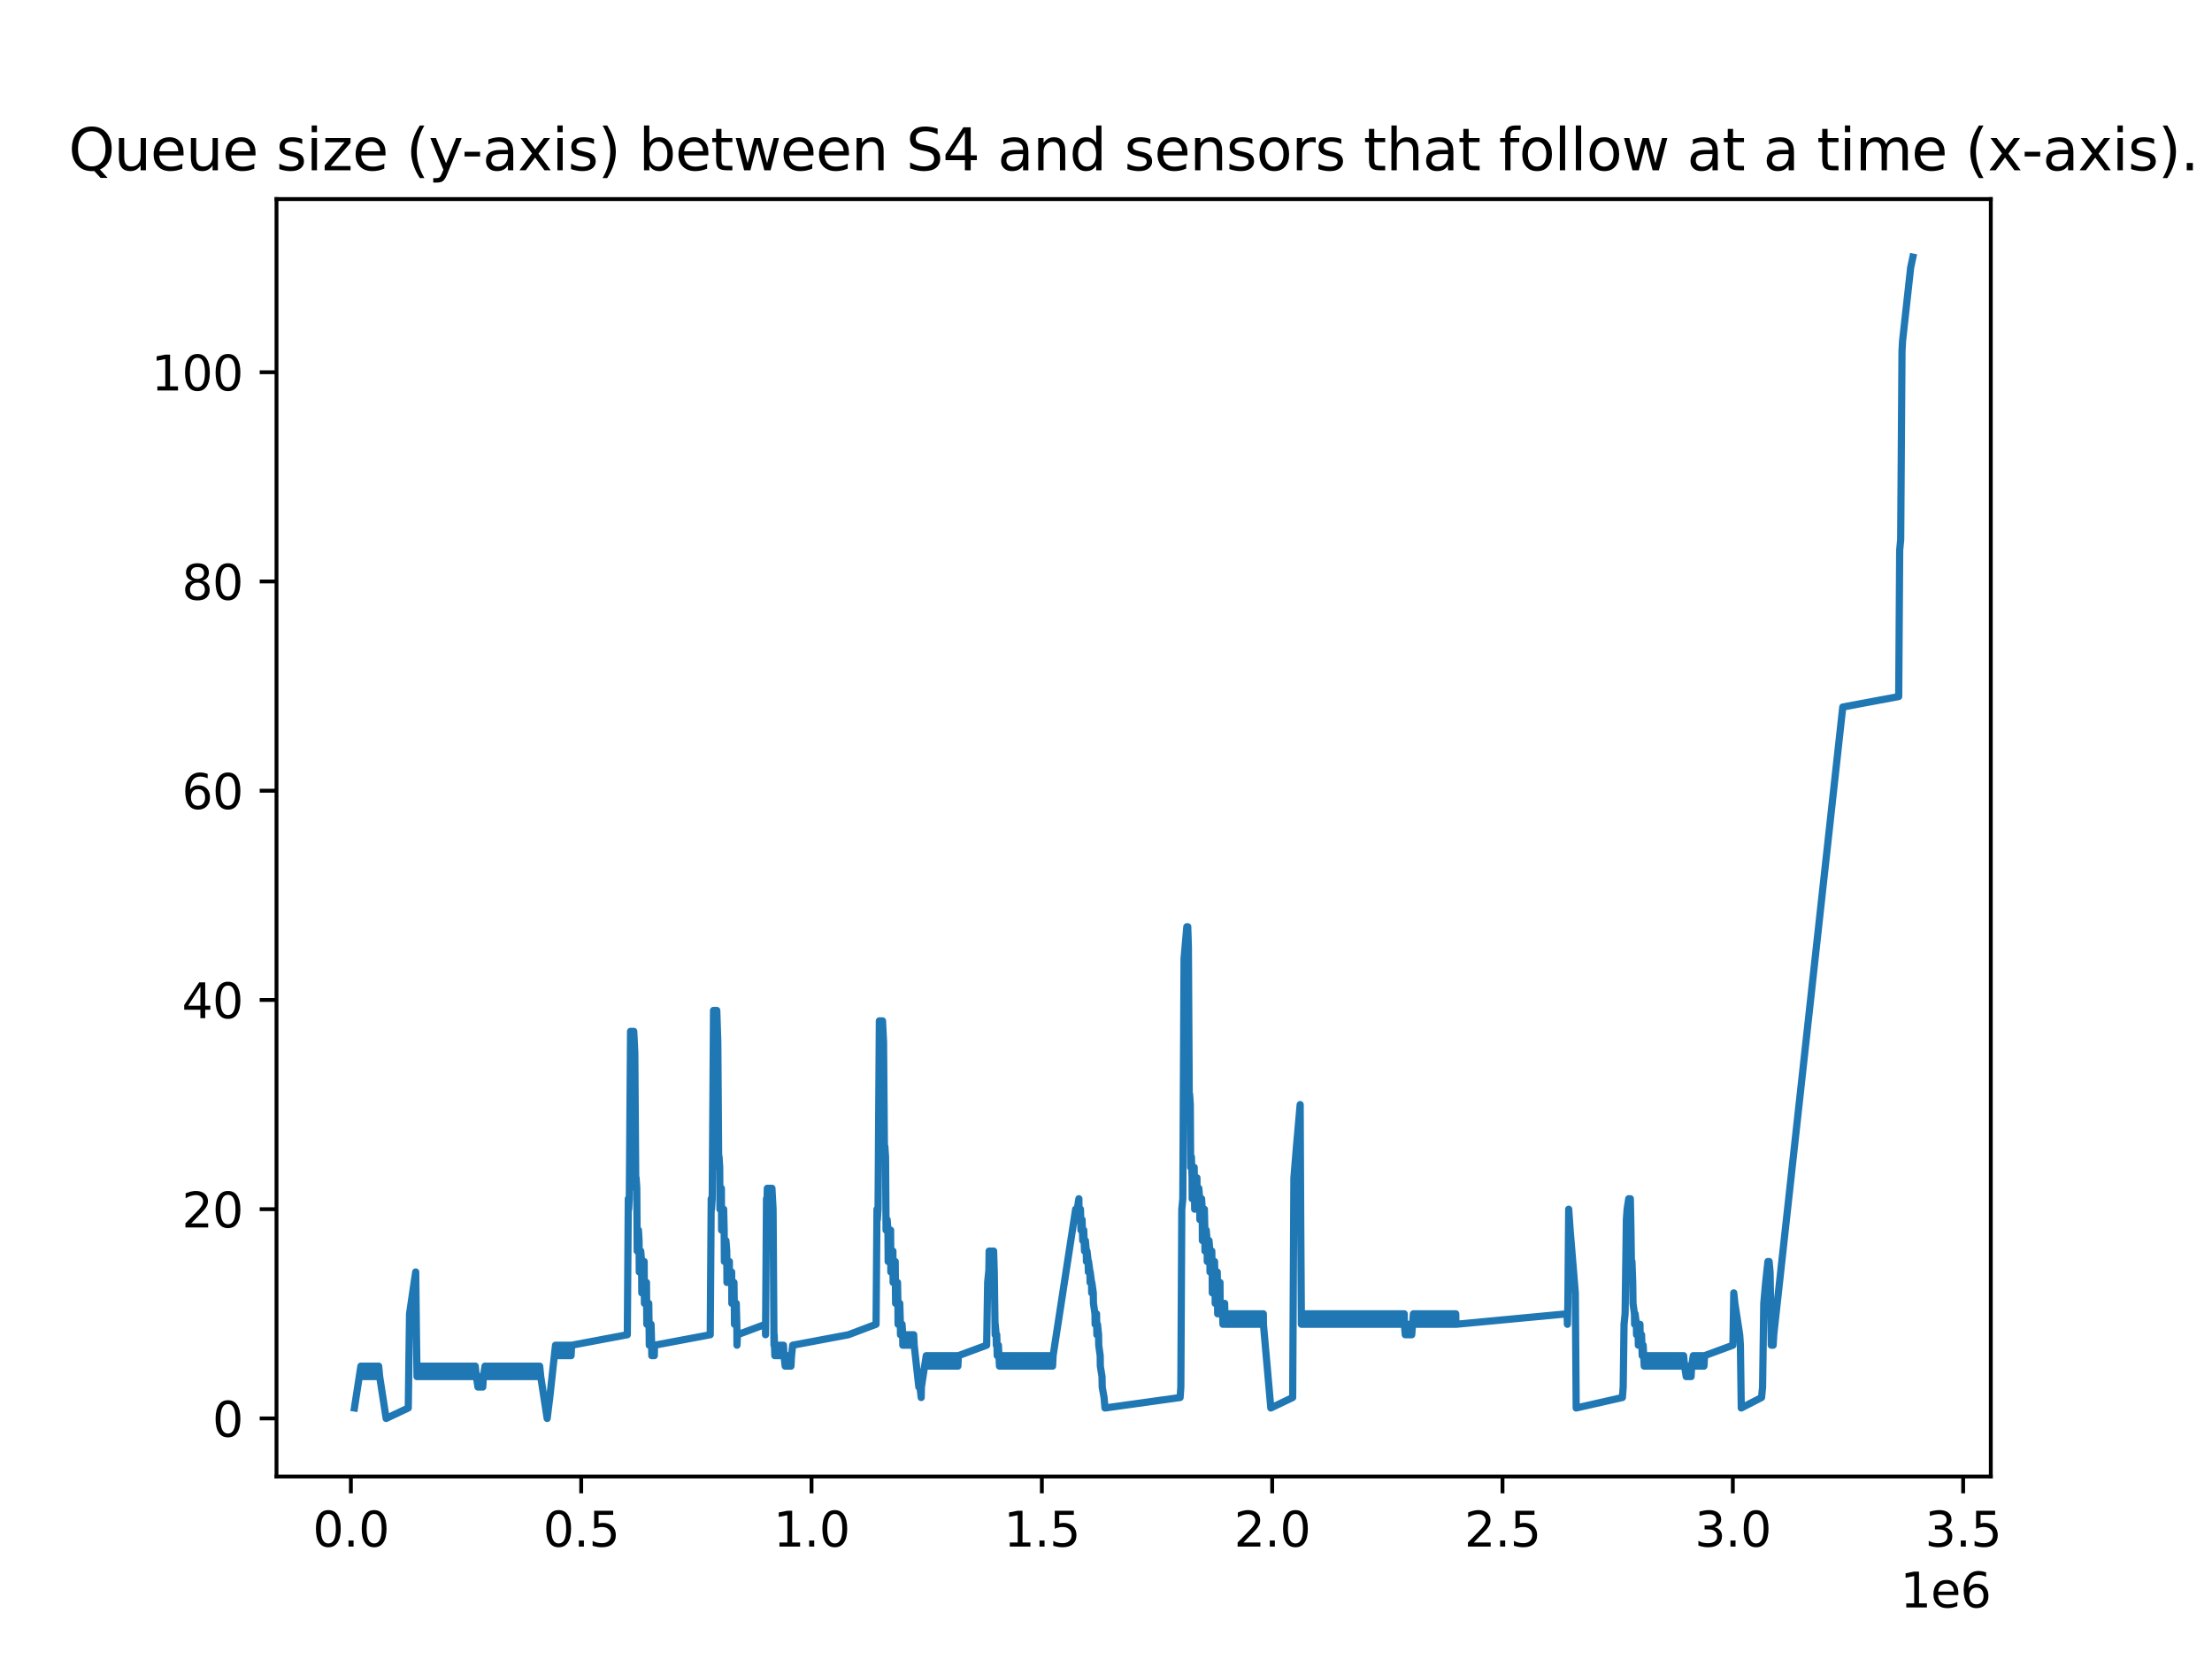 <?xml version="1.0" encoding="utf-8" standalone="no"?>
<!DOCTYPE svg PUBLIC "-//W3C//DTD SVG 1.1//EN"
  "http://www.w3.org/Graphics/SVG/1.1/DTD/svg11.dtd">
<svg xmlns:xlink="http://www.w3.org/1999/xlink" width="460.8pt" height="345.6pt" viewBox="0 0 460.8 345.6" xmlns="http://www.w3.org/2000/svg" version="1.1">
 <defs>
  <style type="text/css">*{stroke-linejoin: round; stroke-linecap: butt}</style>
 </defs>
 <g id="figure_1">
  <g id="patch_1">
   <path d="M 0 345.6 
L 460.8 345.6 
L 460.8 0 
L 0 0 
z
" style="fill: #ffffff"/>
  </g>
  <g id="axes_1">
   <g id="patch_2">
    <path d="M 57.6 307.584 
L 414.72 307.584 
L 414.72 41.472 
L 57.6 41.472 
z
" style="fill: #ffffff"/>
   </g>
   <g id="matplotlib.axis_1">
    <g id="xtick_1">
     <g id="line2d_1">
      <defs>
       <path id="mbab806e259" d="M 0 0 
L 0 3.5 
" style="stroke: #000000; stroke-width: 0.8"/>
      </defs>
      <g>
       <use xlink:href="#mbab806e259" x="73.095" y="307.584" style="stroke: #000000; stroke-width: 0.8"/>
      </g>
     </g>
     <g id="text_1">
      <!-- 0.0 -->
      <g transform="translate(65.143 322.182) scale(0.1 -0.1)">
       <defs>
        <path id="DejaVuSans-30" d="M 2034 4250 
Q 1547 4250 1301 3770 
Q 1056 3291 1056 2328 
Q 1056 1369 1301 889 
Q 1547 409 2034 409 
Q 2525 409 2770 889 
Q 3016 1369 3016 2328 
Q 3016 3291 2770 3770 
Q 2525 4250 2034 4250 
z
M 2034 4750 
Q 2819 4750 3233 4129 
Q 3647 3509 3647 2328 
Q 3647 1150 3233 529 
Q 2819 -91 2034 -91 
Q 1250 -91 836 529 
Q 422 1150 422 2328 
Q 422 3509 836 4129 
Q 1250 4750 2034 4750 
z
" transform="scale(0.016)"/>
        <path id="DejaVuSans-2e" d="M 684 794 
L 1344 794 
L 1344 0 
L 684 0 
L 684 794 
z
" transform="scale(0.016)"/>
       </defs>
       <use xlink:href="#DejaVuSans-30"/>
       <use xlink:href="#DejaVuSans-2e" x="63.623"/>
       <use xlink:href="#DejaVuSans-30" x="95.41"/>
      </g>
     </g>
    </g>
    <g id="xtick_2">
     <g id="line2d_2">
      <g>
       <use xlink:href="#mbab806e259" x="121.076" y="307.584" style="stroke: #000000; stroke-width: 0.8"/>
      </g>
     </g>
     <g id="text_2">
      <!-- 0.5 -->
      <g transform="translate(113.124 322.182) scale(0.1 -0.1)">
       <defs>
        <path id="DejaVuSans-35" d="M 691 4666 
L 3169 4666 
L 3169 4134 
L 1269 4134 
L 1269 2991 
Q 1406 3038 1543 3061 
Q 1681 3084 1819 3084 
Q 2600 3084 3056 2656 
Q 3513 2228 3513 1497 
Q 3513 744 3044 326 
Q 2575 -91 1722 -91 
Q 1428 -91 1123 -41 
Q 819 9 494 109 
L 494 744 
Q 775 591 1075 516 
Q 1375 441 1709 441 
Q 2250 441 2565 725 
Q 2881 1009 2881 1497 
Q 2881 1984 2565 2268 
Q 2250 2553 1709 2553 
Q 1456 2553 1204 2497 
Q 953 2441 691 2322 
L 691 4666 
z
" transform="scale(0.016)"/>
       </defs>
       <use xlink:href="#DejaVuSans-30"/>
       <use xlink:href="#DejaVuSans-2e" x="63.623"/>
       <use xlink:href="#DejaVuSans-35" x="95.41"/>
      </g>
     </g>
    </g>
    <g id="xtick_3">
     <g id="line2d_3">
      <g>
       <use xlink:href="#mbab806e259" x="169.057" y="307.584" style="stroke: #000000; stroke-width: 0.8"/>
      </g>
     </g>
     <g id="text_3">
      <!-- 1.0 -->
      <g transform="translate(161.105 322.182) scale(0.1 -0.1)">
       <defs>
        <path id="DejaVuSans-31" d="M 794 531 
L 1825 531 
L 1825 4091 
L 703 3866 
L 703 4441 
L 1819 4666 
L 2450 4666 
L 2450 531 
L 3481 531 
L 3481 0 
L 794 0 
L 794 531 
z
" transform="scale(0.016)"/>
       </defs>
       <use xlink:href="#DejaVuSans-31"/>
       <use xlink:href="#DejaVuSans-2e" x="63.623"/>
       <use xlink:href="#DejaVuSans-30" x="95.41"/>
      </g>
     </g>
    </g>
    <g id="xtick_4">
     <g id="line2d_4">
      <g>
       <use xlink:href="#mbab806e259" x="217.038" y="307.584" style="stroke: #000000; stroke-width: 0.8"/>
      </g>
     </g>
     <g id="text_4">
      <!-- 1.5 -->
      <g transform="translate(209.086 322.182) scale(0.1 -0.1)">
       <use xlink:href="#DejaVuSans-31"/>
       <use xlink:href="#DejaVuSans-2e" x="63.623"/>
       <use xlink:href="#DejaVuSans-35" x="95.41"/>
      </g>
     </g>
    </g>
    <g id="xtick_5">
     <g id="line2d_5">
      <g>
       <use xlink:href="#mbab806e259" x="265.019" y="307.584" style="stroke: #000000; stroke-width: 0.8"/>
      </g>
     </g>
     <g id="text_5">
      <!-- 2.0 -->
      <g transform="translate(257.067 322.182) scale(0.1 -0.1)">
       <defs>
        <path id="DejaVuSans-32" d="M 1228 531 
L 3431 531 
L 3431 0 
L 469 0 
L 469 531 
Q 828 903 1448 1529 
Q 2069 2156 2228 2338 
Q 2531 2678 2651 2914 
Q 2772 3150 2772 3378 
Q 2772 3750 2511 3984 
Q 2250 4219 1831 4219 
Q 1534 4219 1204 4116 
Q 875 4013 500 3803 
L 500 4441 
Q 881 4594 1212 4672 
Q 1544 4750 1819 4750 
Q 2544 4750 2975 4387 
Q 3406 4025 3406 3419 
Q 3406 3131 3298 2873 
Q 3191 2616 2906 2266 
Q 2828 2175 2409 1742 
Q 1991 1309 1228 531 
z
" transform="scale(0.016)"/>
       </defs>
       <use xlink:href="#DejaVuSans-32"/>
       <use xlink:href="#DejaVuSans-2e" x="63.623"/>
       <use xlink:href="#DejaVuSans-30" x="95.41"/>
      </g>
     </g>
    </g>
    <g id="xtick_6">
     <g id="line2d_6">
      <g>
       <use xlink:href="#mbab806e259" x="313" y="307.584" style="stroke: #000000; stroke-width: 0.8"/>
      </g>
     </g>
     <g id="text_6">
      <!-- 2.5 -->
      <g transform="translate(305.048 322.182) scale(0.1 -0.1)">
       <use xlink:href="#DejaVuSans-32"/>
       <use xlink:href="#DejaVuSans-2e" x="63.623"/>
       <use xlink:href="#DejaVuSans-35" x="95.41"/>
      </g>
     </g>
    </g>
    <g id="xtick_7">
     <g id="line2d_7">
      <g>
       <use xlink:href="#mbab806e259" x="360.981" y="307.584" style="stroke: #000000; stroke-width: 0.8"/>
      </g>
     </g>
     <g id="text_7">
      <!-- 3.0 -->
      <g transform="translate(353.029 322.182) scale(0.1 -0.1)">
       <defs>
        <path id="DejaVuSans-33" d="M 2597 2516 
Q 3050 2419 3304 2112 
Q 3559 1806 3559 1356 
Q 3559 666 3084 287 
Q 2609 -91 1734 -91 
Q 1441 -91 1130 -33 
Q 819 25 488 141 
L 488 750 
Q 750 597 1062 519 
Q 1375 441 1716 441 
Q 2309 441 2620 675 
Q 2931 909 2931 1356 
Q 2931 1769 2642 2001 
Q 2353 2234 1838 2234 
L 1294 2234 
L 1294 2753 
L 1863 2753 
Q 2328 2753 2575 2939 
Q 2822 3125 2822 3475 
Q 2822 3834 2567 4026 
Q 2313 4219 1838 4219 
Q 1578 4219 1281 4162 
Q 984 4106 628 3988 
L 628 4550 
Q 988 4650 1302 4700 
Q 1616 4750 1894 4750 
Q 2613 4750 3031 4423 
Q 3450 4097 3450 3541 
Q 3450 3153 3228 2886 
Q 3006 2619 2597 2516 
z
" transform="scale(0.016)"/>
       </defs>
       <use xlink:href="#DejaVuSans-33"/>
       <use xlink:href="#DejaVuSans-2e" x="63.623"/>
       <use xlink:href="#DejaVuSans-30" x="95.41"/>
      </g>
     </g>
    </g>
    <g id="xtick_8">
     <g id="line2d_8">
      <g>
       <use xlink:href="#mbab806e259" x="408.962" y="307.584" style="stroke: #000000; stroke-width: 0.8"/>
      </g>
     </g>
     <g id="text_8">
      <!-- 3.5 -->
      <g transform="translate(401.01 322.182) scale(0.1 -0.1)">
       <use xlink:href="#DejaVuSans-33"/>
       <use xlink:href="#DejaVuSans-2e" x="63.623"/>
       <use xlink:href="#DejaVuSans-35" x="95.41"/>
      </g>
     </g>
    </g>
    <g id="text_9">
     <!-- 1e6 -->
     <g transform="translate(395.842 334.861) scale(0.1 -0.1)">
      <defs>
       <path id="DejaVuSans-65" d="M 3597 1894 
L 3597 1613 
L 953 1613 
Q 991 1019 1311 708 
Q 1631 397 2203 397 
Q 2534 397 2845 478 
Q 3156 559 3463 722 
L 3463 178 
Q 3153 47 2828 -22 
Q 2503 -91 2169 -91 
Q 1331 -91 842 396 
Q 353 884 353 1716 
Q 353 2575 817 3079 
Q 1281 3584 2069 3584 
Q 2775 3584 3186 3129 
Q 3597 2675 3597 1894 
z
M 3022 2063 
Q 3016 2534 2758 2815 
Q 2500 3097 2075 3097 
Q 1594 3097 1305 2825 
Q 1016 2553 972 2059 
L 3022 2063 
z
" transform="scale(0.016)"/>
       <path id="DejaVuSans-36" d="M 2113 2584 
Q 1688 2584 1439 2293 
Q 1191 2003 1191 1497 
Q 1191 994 1439 701 
Q 1688 409 2113 409 
Q 2538 409 2786 701 
Q 3034 994 3034 1497 
Q 3034 2003 2786 2293 
Q 2538 2584 2113 2584 
z
M 3366 4563 
L 3366 3988 
Q 3128 4100 2886 4159 
Q 2644 4219 2406 4219 
Q 1781 4219 1451 3797 
Q 1122 3375 1075 2522 
Q 1259 2794 1537 2939 
Q 1816 3084 2150 3084 
Q 2853 3084 3261 2657 
Q 3669 2231 3669 1497 
Q 3669 778 3244 343 
Q 2819 -91 2113 -91 
Q 1303 -91 875 529 
Q 447 1150 447 2328 
Q 447 3434 972 4092 
Q 1497 4750 2381 4750 
Q 2619 4750 2861 4703 
Q 3103 4656 3366 4563 
z
" transform="scale(0.016)"/>
      </defs>
      <use xlink:href="#DejaVuSans-31"/>
      <use xlink:href="#DejaVuSans-65" x="63.623"/>
      <use xlink:href="#DejaVuSans-36" x="125.146"/>
     </g>
    </g>
   </g>
   <g id="matplotlib.axis_2">
    <g id="ytick_1">
     <g id="line2d_9">
      <defs>
       <path id="m6aba9aea6a" d="M 0 0 
L -3.5 0 
" style="stroke: #000000; stroke-width: 0.8"/>
      </defs>
      <g>
       <use xlink:href="#m6aba9aea6a" x="57.6" y="295.488" style="stroke: #000000; stroke-width: 0.8"/>
      </g>
     </g>
     <g id="text_10">
      <!-- 0 -->
      <g transform="translate(44.237 299.287) scale(0.1 -0.1)">
       <use xlink:href="#DejaVuSans-30"/>
      </g>
     </g>
    </g>
    <g id="ytick_2">
     <g id="line2d_10">
      <g>
       <use xlink:href="#m6aba9aea6a" x="57.6" y="251.899" style="stroke: #000000; stroke-width: 0.8"/>
      </g>
     </g>
     <g id="text_11">
      <!-- 20 -->
      <g transform="translate(37.875 255.698) scale(0.1 -0.1)">
       <use xlink:href="#DejaVuSans-32"/>
       <use xlink:href="#DejaVuSans-30" x="63.623"/>
      </g>
     </g>
    </g>
    <g id="ytick_3">
     <g id="line2d_11">
      <g>
       <use xlink:href="#m6aba9aea6a" x="57.6" y="208.31" style="stroke: #000000; stroke-width: 0.8"/>
      </g>
     </g>
     <g id="text_12">
      <!-- 40 -->
      <g transform="translate(37.875 212.109) scale(0.1 -0.1)">
       <defs>
        <path id="DejaVuSans-34" d="M 2419 4116 
L 825 1625 
L 2419 1625 
L 2419 4116 
z
M 2253 4666 
L 3047 4666 
L 3047 1625 
L 3713 1625 
L 3713 1100 
L 3047 1100 
L 3047 0 
L 2419 0 
L 2419 1100 
L 313 1100 
L 313 1709 
L 2253 4666 
z
" transform="scale(0.016)"/>
       </defs>
       <use xlink:href="#DejaVuSans-34"/>
       <use xlink:href="#DejaVuSans-30" x="63.623"/>
      </g>
     </g>
    </g>
    <g id="ytick_4">
     <g id="line2d_12">
      <g>
       <use xlink:href="#m6aba9aea6a" x="57.6" y="164.72" style="stroke: #000000; stroke-width: 0.8"/>
      </g>
     </g>
     <g id="text_13">
      <!-- 60 -->
      <g transform="translate(37.875 168.52) scale(0.1 -0.1)">
       <use xlink:href="#DejaVuSans-36"/>
       <use xlink:href="#DejaVuSans-30" x="63.623"/>
      </g>
     </g>
    </g>
    <g id="ytick_5">
     <g id="line2d_13">
      <g>
       <use xlink:href="#m6aba9aea6a" x="57.6" y="121.131" style="stroke: #000000; stroke-width: 0.8"/>
      </g>
     </g>
     <g id="text_14">
      <!-- 80 -->
      <g transform="translate(37.875 124.93) scale(0.1 -0.1)">
       <defs>
        <path id="DejaVuSans-38" d="M 2034 2216 
Q 1584 2216 1326 1975 
Q 1069 1734 1069 1313 
Q 1069 891 1326 650 
Q 1584 409 2034 409 
Q 2484 409 2743 651 
Q 3003 894 3003 1313 
Q 3003 1734 2745 1975 
Q 2488 2216 2034 2216 
z
M 1403 2484 
Q 997 2584 770 2862 
Q 544 3141 544 3541 
Q 544 4100 942 4425 
Q 1341 4750 2034 4750 
Q 2731 4750 3128 4425 
Q 3525 4100 3525 3541 
Q 3525 3141 3298 2862 
Q 3072 2584 2669 2484 
Q 3125 2378 3379 2068 
Q 3634 1759 3634 1313 
Q 3634 634 3220 271 
Q 2806 -91 2034 -91 
Q 1263 -91 848 271 
Q 434 634 434 1313 
Q 434 1759 690 2068 
Q 947 2378 1403 2484 
z
M 1172 3481 
Q 1172 3119 1398 2916 
Q 1625 2713 2034 2713 
Q 2441 2713 2670 2916 
Q 2900 3119 2900 3481 
Q 2900 3844 2670 4047 
Q 2441 4250 2034 4250 
Q 1625 4250 1398 4047 
Q 1172 3844 1172 3481 
z
" transform="scale(0.016)"/>
       </defs>
       <use xlink:href="#DejaVuSans-38"/>
       <use xlink:href="#DejaVuSans-30" x="63.623"/>
      </g>
     </g>
    </g>
    <g id="ytick_6">
     <g id="line2d_14">
      <g>
       <use xlink:href="#m6aba9aea6a" x="57.6" y="77.542" style="stroke: #000000; stroke-width: 0.8"/>
      </g>
     </g>
     <g id="text_15">
      <!-- 100 -->
      <g transform="translate(31.512 81.341) scale(0.1 -0.1)">
       <use xlink:href="#DejaVuSans-31"/>
       <use xlink:href="#DejaVuSans-30" x="63.623"/>
       <use xlink:href="#DejaVuSans-30" x="127.246"/>
      </g>
     </g>
    </g>
   </g>
   <g id="line2d_15">
    <path d="M 73.833 293.309 
L 75.179 284.591 
L 75.393 286.77 
L 75.513 284.591 
L 75.728 286.77 
L 75.847 284.591 
L 76.062 286.77 
L 76.18 284.591 
L 76.397 286.77 
L 76.522 284.591 
L 76.738 286.77 
L 76.859 284.591 
L 77.073 286.77 
L 77.196 284.591 
L 77.406 286.77 
L 77.533 284.591 
L 77.74 286.77 
L 77.872 284.591 
L 78.081 286.77 
L 78.211 284.591 
L 78.42 286.77 
L 78.551 284.591 
L 78.756 286.77 
L 78.882 284.591 
L 79.092 286.77 
L 80.442 295.488 
L 85.049 293.309 
L 85.315 273.693 
L 86.269 267.155 
L 86.6 264.976 
L 86.753 278.052 
L 86.874 286.77 
L 86.939 284.591 
L 87.166 286.77 
L 87.274 284.591 
L 87.493 286.77 
L 87.609 284.591 
L 87.829 286.77 
L 87.95 284.591 
L 88.16 286.77 
L 88.28 284.591 
L 88.499 286.77 
L 88.616 284.591 
L 88.833 286.77 
L 88.945 284.591 
L 89.169 286.77 
L 89.279 284.591 
L 89.509 286.77 
L 89.619 284.591 
L 89.84 286.77 
L 89.95 284.591 
L 90.175 286.77 
L 90.281 284.591 
L 90.504 286.77 
L 90.621 284.591 
L 90.838 286.77 
L 90.961 284.591 
L 91.179 286.77 
L 91.302 284.591 
L 91.509 286.77 
L 91.629 284.591 
L 91.84 286.77 
L 91.972 284.591 
L 92.181 286.77 
L 92.306 284.591 
L 92.52 286.77 
L 92.65 284.591 
L 92.861 286.77 
L 92.984 284.591 
L 93.188 286.77 
L 93.316 284.591 
L 93.532 286.77 
L 93.646 284.591 
L 93.866 286.77 
L 93.98 284.591 
L 94.209 286.77 
L 94.315 284.591 
L 94.543 286.77 
L 94.646 284.591 
L 94.875 286.77 
L 94.98 284.591 
L 95.206 286.77 
L 95.32 284.591 
L 95.54 286.77 
L 95.658 284.591 
L 95.875 286.77 
L 95.991 284.591 
L 96.205 286.77 
L 96.325 284.591 
L 96.54 286.77 
L 96.66 284.591 
L 96.879 286.77 
L 96.999 284.591 
L 97.218 286.77 
L 97.332 284.591 
L 97.551 286.77 
L 97.67 284.591 
L 97.885 286.77 
L 98.01 284.591 
L 98.22 286.77 
L 98.34 284.591 
L 98.558 286.77 
L 98.672 284.591 
L 98.891 286.77 
L 99.008 284.591 
L 99.229 286.77 
L 99.57 288.95 
L 99.678 286.77 
L 99.9 288.95 
L 100.006 286.77 
L 100.233 288.95 
L 100.35 286.77 
L 100.568 288.95 
L 100.692 286.77 
L 101.034 284.591 
L 101.238 286.77 
L 101.376 284.591 
L 101.566 286.77 
L 101.709 284.591 
L 101.909 286.77 
L 102.045 284.591 
L 102.252 286.77 
L 102.386 284.591 
L 102.593 286.77 
L 102.723 284.591 
L 102.935 286.77 
L 103.058 284.591 
L 103.268 286.77 
L 103.386 284.591 
L 103.605 286.77 
L 103.714 284.591 
L 103.946 286.77 
L 104.051 284.591 
L 104.283 286.77 
L 104.385 284.591 
L 104.617 286.77 
L 104.722 284.591 
L 104.946 286.77 
L 105.057 284.591 
L 105.274 286.77 
L 105.395 284.591 
L 105.611 286.77 
L 105.73 284.591 
L 105.944 286.77 
L 106.069 284.591 
L 106.281 286.77 
L 106.405 284.591 
L 106.617 286.77 
L 106.734 284.591 
L 106.954 286.77 
L 107.073 284.591 
L 107.29 286.77 
L 107.41 284.591 
L 107.63 286.77 
L 107.744 284.591 
L 107.964 286.77 
L 108.071 284.591 
L 108.294 286.77 
L 108.409 284.591 
L 108.632 286.77 
L 108.741 284.591 
L 108.969 286.77 
L 109.077 284.591 
L 109.303 286.77 
L 109.415 284.591 
L 109.63 286.77 
L 109.75 284.591 
L 109.969 286.77 
L 110.089 284.591 
L 110.301 286.77 
L 110.421 284.591 
L 110.636 286.77 
L 110.752 284.591 
L 110.976 286.77 
L 111.083 284.591 
L 111.31 286.77 
L 111.418 284.591 
L 111.648 286.77 
L 111.75 284.591 
L 111.98 286.77 
L 112.086 284.591 
L 112.312 286.77 
L 112.424 284.591 
L 112.643 286.77 
L 113.984 295.488 
L 114.526 291.129 
L 115.719 280.232 
L 115.848 282.411 
L 115.957 280.232 
L 116.089 282.411 
L 116.198 280.232 
L 116.322 282.411 
L 116.436 280.232 
L 116.56 282.411 
L 116.676 280.232 
L 116.798 282.411 
L 116.918 280.232 
L 117.039 282.411 
L 117.158 280.232 
L 117.281 282.411 
L 117.403 280.232 
L 117.518 282.411 
L 117.643 280.232 
L 117.76 282.411 
L 117.884 280.232 
L 117.998 282.411 
L 118.123 280.232 
L 118.238 282.411 
L 118.358 280.232 
L 118.48 282.411 
L 118.601 280.232 
L 118.719 282.411 
L 118.837 280.232 
L 118.966 282.411 
L 119.085 280.232 
L 130.68 278.052 
L 130.888 249.719 
L 130.961 251.899 
L 131.093 249.719 
L 131.357 214.848 
L 131.435 217.027 
L 131.552 214.848 
L 131.679 217.027 
L 131.785 214.848 
L 131.915 217.027 
L 132.023 214.848 
L 132.242 219.207 
L 132.449 247.54 
L 132.51 245.36 
L 132.655 247.54 
L 132.742 260.617 
L 132.753 258.437 
L 132.998 256.258 
L 133.128 258.437 
L 133.171 264.976 
L 133.235 262.796 
L 133.472 260.617 
L 133.655 262.796 
L 133.698 269.334 
L 133.712 267.155 
L 134.185 262.796 
L 134.247 271.514 
L 134.67 267.155 
L 134.746 275.873 
L 135.15 271.514 
L 135.238 278.052 
L 135.254 280.232 
L 135.63 275.873 
L 135.757 280.232 
L 135.776 282.411 
L 135.872 280.232 
L 135.993 282.411 
L 136.104 280.232 
L 136.301 282.411 
L 136.345 280.232 
L 147.953 278.052 
L 148.16 249.719 
L 148.227 251.899 
L 148.366 249.719 
L 148.639 210.489 
L 148.707 212.669 
L 148.849 210.489 
L 148.949 212.669 
L 149.085 210.489 
L 149.182 212.669 
L 149.318 210.489 
L 149.53 217.027 
L 149.722 243.181 
L 149.791 241.002 
L 149.929 243.181 
L 149.981 251.899 
L 150.031 249.719 
L 150.275 247.54 
L 150.318 256.258 
L 150.748 251.899 
L 150.857 256.258 
L 150.899 262.796 
L 150.982 260.617 
L 151.224 258.437 
L 151.399 260.617 
L 151.441 267.155 
L 151.464 264.976 
L 151.7 262.796 
L 151.927 264.976 
L 151.94 262.796 
L 151.955 267.155 
L 152.178 264.976 
L 152.409 267.155 
L 152.418 264.976 
L 152.452 271.514 
L 152.895 267.155 
L 152.99 273.693 
L 153.004 275.873 
L 153.132 273.693 
L 153.377 271.514 
L 153.498 275.873 
L 153.527 280.232 
L 153.619 278.052 
L 159.468 275.873 
L 159.474 278.052 
L 159.554 267.155 
L 159.675 249.719 
L 159.737 251.899 
L 159.848 247.54 
L 159.975 249.719 
L 160.087 247.54 
L 160.215 249.719 
L 160.328 247.54 
L 160.451 249.719 
L 160.57 247.54 
L 160.696 249.719 
L 160.809 247.54 
L 161.045 251.899 
L 161.238 280.232 
L 161.277 278.052 
L 161.409 282.411 
L 161.519 280.232 
L 161.649 282.411 
L 161.761 280.232 
L 161.89 282.411 
L 162.004 280.232 
L 162.131 282.411 
L 162.243 280.232 
L 162.371 282.411 
L 162.488 280.232 
L 162.605 282.411 
L 162.73 280.232 
L 162.838 282.411 
L 162.968 280.232 
L 163.08 282.411 
L 163.209 280.232 
L 163.323 282.411 
L 163.566 284.591 
L 163.691 282.411 
L 163.806 284.591 
L 163.929 282.411 
L 164.049 284.591 
L 164.17 282.411 
L 164.291 284.591 
L 164.408 282.411 
L 164.53 284.591 
L 164.649 282.411 
L 164.771 284.591 
L 164.893 282.411 
L 165.133 280.232 
L 176.737 278.052 
L 182.499 275.873 
L 182.692 251.899 
L 182.764 254.078 
L 182.912 251.899 
L 183.185 212.669 
L 183.243 214.848 
L 183.365 212.669 
L 183.484 214.848 
L 183.605 212.669 
L 183.728 214.848 
L 183.843 212.669 
L 184.061 217.027 
L 184.254 241.002 
L 184.327 238.822 
L 184.474 241.002 
L 184.583 256.258 
L 184.806 254.078 
L 184.976 256.258 
L 185.019 262.796 
L 185.052 260.617 
L 185.53 256.258 
L 185.578 264.976 
L 186.008 260.617 
L 186.051 267.155 
L 186.489 262.796 
L 186.568 271.514 
L 186.969 267.155 
L 187.054 271.514 
L 187.082 275.873 
L 187.204 273.693 
L 187.439 271.514 
L 187.569 275.873 
L 187.584 278.052 
L 187.674 275.873 
L 187.791 278.052 
L 187.917 275.873 
L 188.049 278.052 
L 188.069 280.232 
L 188.155 278.052 
L 188.29 280.232 
L 188.4 278.052 
L 188.599 280.232 
L 188.64 278.052 
L 188.765 280.232 
L 188.882 278.052 
L 189.001 280.232 
L 189.122 278.052 
L 189.237 280.232 
L 189.363 278.052 
L 189.479 280.232 
L 189.607 278.052 
L 189.717 280.232 
L 189.85 278.052 
L 189.961 280.232 
L 190.093 278.052 
L 190.202 280.232 
L 190.337 278.052 
L 190.444 280.232 
L 191.411 288.95 
L 191.611 286.77 
L 191.654 288.95 
L 191.899 291.129 
L 191.944 288.95 
L 192.953 282.411 
L 193.17 284.591 
L 193.285 282.411 
L 193.503 284.591 
L 193.625 282.411 
L 193.836 284.591 
L 193.965 282.411 
L 194.175 284.591 
L 194.297 282.411 
L 194.513 284.591 
L 194.632 282.411 
L 194.845 284.591 
L 194.967 282.411 
L 195.185 284.591 
L 195.308 282.411 
L 195.524 284.591 
L 195.635 282.411 
L 195.856 284.591 
L 195.966 282.411 
L 196.191 284.591 
L 196.302 282.411 
L 196.528 284.591 
L 196.65 282.411 
L 196.867 284.591 
L 196.979 282.411 
L 197.196 284.591 
L 197.312 282.411 
L 197.527 284.591 
L 197.645 282.411 
L 197.862 284.591 
L 197.983 282.411 
L 198.209 284.591 
L 198.311 282.411 
L 198.538 284.591 
L 198.647 282.411 
L 198.872 284.591 
L 198.981 282.411 
L 199.204 284.591 
L 199.314 282.411 
L 199.543 284.591 
L 199.65 282.411 
L 205.538 280.232 
L 205.747 267.155 
L 205.96 264.976 
L 205.964 267.155 
L 206.055 260.617 
L 206.299 262.796 
L 206.314 260.617 
L 206.632 262.796 
L 206.649 260.617 
L 206.967 262.796 
L 206.986 260.617 
L 207.127 264.976 
L 207.307 278.052 
L 207.321 275.873 
L 207.521 278.052 
L 207.55 280.232 
L 207.648 278.052 
L 207.741 282.411 
L 207.987 280.232 
L 208.208 284.591 
L 208.328 282.411 
L 208.545 284.591 
L 208.656 282.411 
L 208.881 284.591 
L 208.993 282.411 
L 209.208 284.591 
L 209.323 282.411 
L 209.546 284.591 
L 209.66 282.411 
L 209.888 284.591 
L 210 282.411 
L 210.217 284.591 
L 210.335 282.411 
L 210.553 284.591 
L 210.666 282.411 
L 210.884 284.591 
L 210.999 282.411 
L 211.219 284.591 
L 211.329 282.411 
L 211.559 284.591 
L 211.663 282.411 
L 211.895 284.591 
L 211.998 282.411 
L 212.225 284.591 
L 212.334 282.411 
L 212.559 284.591 
L 212.678 282.411 
L 212.888 284.591 
L 213.006 282.411 
L 213.223 284.591 
L 213.343 282.411 
L 213.558 284.591 
L 213.671 282.411 
L 213.893 284.591 
L 214.004 282.411 
L 214.237 284.591 
L 214.339 282.411 
L 214.566 284.591 
L 214.671 282.411 
L 214.903 284.591 
L 215.011 282.411 
L 215.231 284.591 
L 215.345 282.411 
L 215.564 284.591 
L 215.684 282.411 
L 215.9 284.591 
L 216.024 282.411 
L 216.231 284.591 
L 216.356 282.411 
L 216.57 284.591 
L 216.688 282.411 
L 216.904 284.591 
L 217.023 282.411 
L 217.243 284.591 
L 217.367 282.411 
L 217.585 284.591 
L 217.709 282.411 
L 217.916 284.591 
L 218.034 282.411 
L 218.248 284.591 
L 218.373 282.411 
L 218.583 284.591 
L 218.718 282.411 
L 218.926 284.591 
L 219.049 282.411 
L 219.269 284.591 
L 219.378 282.411 
L 224.076 251.899 
L 224.405 254.078 
L 224.409 251.899 
L 224.75 249.719 
L 224.801 254.078 
L 225.083 251.899 
L 225.181 256.258 
L 225.418 254.078 
L 225.556 258.437 
L 225.764 256.258 
L 225.923 260.617 
L 226.105 258.437 
L 226.296 260.617 
L 226.325 262.796 
L 226.445 260.617 
L 226.693 262.796 
L 226.723 264.976 
L 226.769 262.796 
L 227.057 264.976 
L 227.085 267.155 
L 227.109 264.976 
L 227.389 267.155 
L 227.418 269.334 
L 227.444 267.155 
L 227.754 269.334 
L 227.783 271.514 
L 228.103 273.693 
L 228.132 275.873 
L 228.434 273.693 
L 228.5 278.052 
L 228.626 275.873 
L 228.854 278.052 
L 228.883 280.232 
L 229.19 282.411 
L 229.218 284.591 
L 229.573 286.77 
L 229.609 288.95 
L 229.996 291.129 
L 230.188 293.309 
L 245.839 291.129 
L 245.99 288.95 
L 246.19 251.899 
L 246.399 249.719 
L 246.648 201.771 
L 246.665 199.592 
L 247.241 193.053 
L 247.4 195.233 
L 247.43 193.053 
L 247.565 197.412 
L 247.752 230.104 
L 247.815 227.925 
L 247.962 230.104 
L 248.037 243.181 
L 248.197 241.002 
L 248.33 245.36 
L 248.353 249.719 
L 248.389 247.54 
L 248.77 243.181 
L 248.856 249.719 
L 248.867 251.899 
L 248.965 249.719 
L 249.346 245.36 
L 249.403 251.899 
L 249.736 247.54 
L 249.919 249.719 
L 249.954 254.078 
L 250.316 249.719 
L 250.445 251.899 
L 250.479 258.437 
L 250.505 256.258 
L 250.891 251.899 
L 250.997 256.258 
L 251.02 260.617 
L 251.085 258.437 
L 251.278 256.258 
L 251.459 258.437 
L 251.493 262.796 
L 251.858 258.437 
L 252.033 260.617 
L 252.067 264.976 
L 252.437 260.617 
L 252.52 264.976 
L 252.543 269.334 
L 252.629 267.155 
L 253.008 262.796 
L 253.122 267.155 
L 253.145 271.514 
L 253.2 269.334 
L 253.575 264.976 
L 253.649 271.514 
L 253.661 273.693 
L 253.959 269.334 
L 254.148 267.155 
L 254.19 273.693 
L 254.342 271.514 
L 254.363 273.693 
L 254.533 271.514 
L 254.684 273.693 
L 254.761 275.873 
L 255.111 271.514 
L 255.232 275.873 
L 255.301 273.693 
L 255.328 275.873 
L 255.491 273.693 
L 255.521 275.873 
L 255.682 273.693 
L 255.732 275.873 
L 255.873 273.693 
L 255.904 275.873 
L 256.065 273.693 
L 256.095 275.873 
L 256.259 273.693 
L 256.289 275.873 
L 256.453 273.693 
L 256.482 275.873 
L 256.645 273.693 
L 256.673 275.873 
L 256.836 273.693 
L 256.863 275.873 
L 257.027 273.693 
L 257.053 275.873 
L 257.218 273.693 
L 257.245 275.873 
L 257.415 273.693 
L 257.436 275.873 
L 257.604 273.693 
L 257.628 275.873 
L 257.797 273.693 
L 257.821 275.873 
L 257.989 273.693 
L 258.015 275.873 
L 258.177 273.693 
L 258.207 275.873 
L 258.366 273.693 
L 258.398 275.873 
L 258.558 273.693 
L 258.588 275.873 
L 258.75 273.693 
L 258.78 275.873 
L 258.942 273.693 
L 258.976 275.873 
L 259.129 273.693 
L 259.166 275.873 
L 259.321 273.693 
L 259.36 275.873 
L 259.511 273.693 
L 259.552 275.873 
L 259.707 273.693 
L 259.739 275.873 
L 259.902 273.693 
L 259.928 275.873 
L 260.098 273.693 
L 260.121 275.873 
L 260.289 273.693 
L 260.313 275.873 
L 260.477 273.693 
L 260.505 275.873 
L 260.673 273.693 
L 260.691 275.873 
L 260.865 273.693 
L 260.884 275.873 
L 261.052 273.693 
L 261.074 275.873 
L 261.245 273.693 
L 261.269 275.873 
L 261.44 273.693 
L 261.464 275.873 
L 261.631 273.693 
L 261.66 275.873 
L 261.827 273.693 
L 261.851 275.873 
L 262.018 273.693 
L 262.039 275.873 
L 262.21 273.693 
L 262.236 275.873 
L 262.403 273.693 
L 262.428 275.873 
L 262.596 273.693 
L 262.614 275.873 
L 262.787 273.693 
L 262.808 275.873 
L 262.981 273.693 
L 263.002 275.873 
L 263.175 273.693 
L 263.193 275.873 
L 264.737 293.309 
L 269.286 291.129 
L 269.543 245.36 
L 270.08 238.822 
L 270.848 230.104 
L 270.963 254.078 
L 271.105 275.873 
L 271.228 273.693 
L 271.258 275.873 
L 271.422 273.693 
L 271.454 275.873 
L 271.619 273.693 
L 271.642 275.873 
L 271.808 273.693 
L 271.837 275.873 
L 272.004 273.693 
L 272.03 275.873 
L 272.195 273.693 
L 272.219 275.873 
L 272.391 273.693 
L 272.411 275.873 
L 272.583 273.693 
L 272.603 275.873 
L 272.774 273.693 
L 272.791 275.873 
L 272.962 273.693 
L 272.984 275.873 
L 273.157 273.693 
L 273.181 275.873 
L 273.349 273.693 
L 273.37 275.873 
L 273.545 273.693 
L 273.566 275.873 
L 273.738 273.693 
L 273.756 275.873 
L 273.928 273.693 
L 273.954 275.873 
L 274.118 273.693 
L 274.146 275.873 
L 274.305 273.693 
L 274.337 275.873 
L 274.493 273.693 
L 274.525 275.873 
L 274.681 273.693 
L 274.719 275.873 
L 274.874 273.693 
L 274.911 275.873 
L 275.066 273.693 
L 275.107 275.873 
L 275.261 273.693 
L 275.3 275.873 
L 275.452 273.693 
L 275.49 275.873 
L 275.643 273.693 
L 275.68 275.873 
L 275.836 273.693 
L 275.867 275.873 
L 276.024 273.693 
L 276.055 275.873 
L 276.215 273.693 
L 276.243 275.873 
L 276.405 273.693 
L 276.436 275.873 
L 276.595 273.693 
L 276.628 275.873 
L 276.787 273.693 
L 276.823 275.873 
L 276.982 273.693 
L 277.014 275.873 
L 277.179 273.693 
L 277.205 275.873 
L 277.377 273.693 
L 277.399 275.873 
L 277.569 273.693 
L 277.586 275.873 
L 277.759 273.693 
L 277.777 275.873 
L 277.951 273.693 
L 277.968 275.873 
L 278.143 273.693 
L 278.158 275.873 
L 278.334 273.693 
L 278.35 275.873 
L 278.526 273.693 
L 278.544 275.873 
L 278.722 273.693 
L 278.741 275.873 
L 278.916 273.693 
L 278.939 275.873 
L 279.106 273.693 
L 279.132 275.873 
L 279.295 273.693 
L 279.322 275.873 
L 279.483 273.693 
L 279.514 275.873 
L 279.674 273.693 
L 279.706 275.873 
L 279.861 273.693 
L 279.897 275.873 
L 280.053 273.693 
L 280.088 275.873 
L 280.249 273.693 
L 280.284 275.873 
L 280.444 273.693 
L 280.478 275.873 
L 280.638 273.693 
L 280.668 275.873 
L 280.83 273.693 
L 280.857 275.873 
L 281.024 273.693 
L 281.045 275.873 
L 281.215 273.693 
L 281.236 275.873 
L 281.41 273.693 
L 281.423 275.873 
L 281.602 273.693 
L 281.615 275.873 
L 281.798 273.693 
L 281.811 275.873 
L 281.988 273.693 
L 282.006 275.873 
L 282.18 273.693 
L 282.201 275.873 
L 282.37 273.693 
L 282.393 275.873 
L 282.561 273.693 
L 282.586 275.873 
L 282.75 273.693 
L 282.777 275.873 
L 282.942 273.693 
L 282.972 275.873 
L 283.137 273.693 
L 283.164 275.873 
L 283.331 273.693 
L 283.36 275.873 
L 283.522 273.693 
L 283.55 275.873 
L 283.716 273.693 
L 283.743 275.873 
L 283.905 273.693 
L 283.931 275.873 
L 284.098 273.693 
L 284.124 275.873 
L 284.293 273.693 
L 284.313 275.873 
L 284.482 273.693 
L 284.505 275.873 
L 284.675 273.693 
L 284.699 275.873 
L 284.864 273.693 
L 284.893 275.873 
L 285.056 273.693 
L 285.084 275.873 
L 285.245 273.693 
L 285.278 275.873 
L 285.441 273.693 
L 285.467 275.873 
L 285.627 273.693 
L 285.66 275.873 
L 285.817 273.693 
L 285.855 275.873 
L 286.011 273.693 
L 286.044 275.873 
L 286.205 273.693 
L 286.238 275.873 
L 286.391 273.693 
L 286.426 275.873 
L 286.586 273.693 
L 286.619 275.873 
L 286.778 273.693 
L 286.808 275.873 
L 286.968 273.693 
L 287.004 275.873 
L 287.157 273.693 
L 287.19 275.873 
L 287.351 273.693 
L 287.38 275.873 
L 287.545 273.693 
L 287.574 275.873 
L 287.738 273.693 
L 287.767 275.873 
L 287.931 273.693 
L 287.954 275.873 
L 288.122 273.693 
L 288.147 275.873 
L 288.31 273.693 
L 288.34 275.873 
L 288.507 273.693 
L 288.53 275.873 
L 288.699 273.693 
L 288.719 275.873 
L 288.886 273.693 
L 288.913 275.873 
L 289.078 273.693 
L 289.107 275.873 
L 289.265 273.693 
L 289.3 275.873 
L 289.457 273.693 
L 289.494 275.873 
L 289.649 273.693 
L 289.685 275.873 
L 289.846 273.693 
L 289.872 275.873 
L 290.043 273.693 
L 290.069 275.873 
L 290.233 273.693 
L 290.261 275.873 
L 290.422 273.693 
L 290.449 275.873 
L 290.614 273.693 
L 290.64 275.873 
L 290.803 273.693 
L 290.828 275.873 
L 290.995 273.693 
L 291.02 275.873 
L 291.182 273.693 
L 291.211 275.873 
L 291.375 273.693 
L 291.408 275.873 
L 291.572 273.693 
L 291.605 275.873 
L 291.762 273.693 
L 291.795 275.873 
L 291.95 273.693 
L 291.984 275.873 
L 292.144 273.693 
L 292.176 275.873 
L 292.334 273.693 
L 292.365 275.873 
L 292.527 273.693 
L 292.556 275.873 
L 292.744 278.052 
L 292.909 275.873 
L 292.937 278.052 
L 293.104 275.873 
L 293.135 278.052 
L 293.292 275.873 
L 293.325 278.052 
L 293.484 275.873 
L 293.513 278.052 
L 293.676 275.873 
L 293.706 278.052 
L 293.864 275.873 
L 293.896 278.052 
L 294.055 275.873 
L 294.089 278.052 
L 294.439 273.693 
L 294.471 275.873 
L 294.632 273.693 
L 294.666 275.873 
L 294.823 273.693 
L 294.854 275.873 
L 295.016 273.693 
L 295.046 275.873 
L 295.214 273.693 
L 295.238 275.873 
L 295.403 273.693 
L 295.426 275.873 
L 295.594 273.693 
L 295.617 275.873 
L 295.785 273.693 
L 295.81 275.873 
L 295.979 273.693 
L 296.001 275.873 
L 296.169 273.693 
L 296.194 275.873 
L 296.363 273.693 
L 296.386 275.873 
L 296.551 273.693 
L 296.579 275.873 
L 296.742 273.693 
L 296.776 275.873 
L 296.937 273.693 
L 296.965 275.873 
L 297.133 273.693 
L 297.156 275.873 
L 297.324 273.693 
L 297.347 275.873 
L 297.516 273.693 
L 297.541 275.873 
L 297.714 273.693 
L 297.731 275.873 
L 297.908 273.693 
L 297.925 275.873 
L 298.101 273.693 
L 298.113 275.873 
L 298.287 273.693 
L 298.304 275.873 
L 298.478 273.693 
L 298.499 275.873 
L 298.67 273.693 
L 298.696 275.873 
L 298.863 273.693 
L 298.886 275.873 
L 299.057 273.693 
L 299.078 275.873 
L 299.245 273.693 
L 299.275 275.873 
L 299.436 273.693 
L 299.47 275.873 
L 299.627 273.693 
L 299.663 275.873 
L 299.821 273.693 
L 299.849 275.873 
L 300.013 273.693 
L 300.039 275.873 
L 300.204 273.693 
L 300.232 275.873 
L 300.4 273.693 
L 300.426 275.873 
L 300.588 273.693 
L 300.62 275.873 
L 300.779 273.693 
L 300.808 275.873 
L 300.968 273.693 
L 300.999 275.873 
L 301.164 273.693 
L 301.19 275.873 
L 301.353 273.693 
L 301.382 275.873 
L 301.544 273.693 
L 301.575 275.873 
L 301.732 273.693 
L 301.766 275.873 
L 301.926 273.693 
L 301.962 275.873 
L 302.118 273.693 
L 302.15 275.873 
L 302.305 273.693 
L 302.341 275.873 
L 302.498 273.693 
L 302.53 275.873 
L 302.69 273.693 
L 302.726 275.873 
L 302.879 273.693 
L 302.915 275.873 
L 303.072 273.693 
L 303.106 275.873 
L 303.26 273.693 
L 303.294 275.873 
L 326.447 273.693 
L 326.519 275.873 
L 326.615 271.514 
L 326.79 251.899 
L 327.091 256.258 
L 328.165 269.334 
L 328.35 293.309 
L 337.973 291.129 
L 338.14 288.95 
L 338.32 275.873 
L 338.537 273.693 
L 338.804 254.078 
L 338.958 251.899 
L 339.292 249.719 
L 339.532 251.899 
L 339.629 249.719 
L 339.758 256.258 
L 339.879 264.976 
L 339.965 262.796 
L 340.126 267.155 
L 340.184 271.514 
L 340.486 273.693 
L 340.515 275.873 
L 340.627 273.693 
L 340.891 275.873 
L 340.92 278.052 
L 340.962 275.873 
L 341.265 278.052 
L 341.294 280.232 
L 341.302 278.052 
L 341.637 275.873 
L 341.689 280.232 
L 341.973 278.052 
L 342.103 282.411 
L 342.303 280.232 
L 342.522 284.591 
L 342.632 282.411 
L 342.861 284.591 
L 342.969 282.411 
L 343.196 284.591 
L 343.309 282.411 
L 343.533 284.591 
L 343.649 282.411 
L 343.862 284.591 
L 343.978 282.411 
L 344.191 284.591 
L 344.305 282.411 
L 344.528 284.591 
L 344.639 282.411 
L 344.869 284.591 
L 344.977 282.411 
L 345.209 284.591 
L 345.321 282.411 
L 345.537 284.591 
L 345.658 282.411 
L 345.865 284.591 
L 345.99 282.411 
L 346.199 284.591 
L 346.327 282.411 
L 346.537 284.591 
L 346.666 282.411 
L 346.881 284.591 
L 347 282.411 
L 347.218 284.591 
L 347.332 282.411 
L 347.551 284.591 
L 347.674 282.411 
L 347.888 284.591 
L 348.011 282.411 
L 348.225 284.591 
L 348.352 282.411 
L 348.56 284.591 
L 348.694 282.411 
L 348.891 284.591 
L 349.033 282.411 
L 349.233 284.591 
L 349.368 282.411 
L 349.571 284.591 
L 349.706 282.411 
L 349.911 284.591 
L 350.05 282.411 
L 350.253 284.591 
L 350.386 282.411 
L 350.593 284.591 
L 350.726 282.411 
L 350.928 284.591 
L 351.265 286.77 
L 351.396 284.591 
L 351.61 286.77 
L 351.736 284.591 
L 351.946 286.77 
L 352.07 284.591 
L 352.285 286.77 
L 352.411 284.591 
L 352.739 282.411 
L 352.955 284.591 
L 353.069 282.411 
L 353.295 284.591 
L 353.405 282.411 
L 353.629 284.591 
L 353.744 282.411 
L 353.971 284.591 
L 354.088 282.411 
L 354.299 284.591 
L 354.428 282.411 
L 354.63 284.591 
L 354.762 282.411 
L 354.965 284.591 
L 355.096 282.411 
L 360.996 280.232 
L 361.176 269.334 
L 361.405 271.514 
L 362.413 278.052 
L 362.556 280.232 
L 362.737 293.309 
L 366.964 291.129 
L 367.177 288.95 
L 367.426 271.514 
L 367.819 267.155 
L 368.291 262.796 
L 368.523 264.976 
L 368.538 262.796 
L 368.737 264.976 
L 368.989 280.232 
L 369.02 278.052 
L 369.142 280.232 
L 369.261 278.052 
L 369.381 280.232 
L 369.504 278.052 
L 383.882 147.285 
L 395.535 145.105 
L 395.741 114.593 
L 395.948 112.413 
L 396.221 73.183 
L 396.34 71.004 
L 398.026 55.747 
L 398.487 53.568 
L 398.487 53.568 
" clip-path="url(#p3eb1545482)" style="fill: none; stroke: #1f77b4; stroke-width: 1.5; stroke-linecap: square"/>
   </g>
   <g id="patch_3">
    <path d="M 57.6 307.584 
L 57.6 41.472 
" style="fill: none; stroke: #000000; stroke-width: 0.8; stroke-linejoin: miter; stroke-linecap: square"/>
   </g>
   <g id="patch_4">
    <path d="M 414.72 307.584 
L 414.72 41.472 
" style="fill: none; stroke: #000000; stroke-width: 0.8; stroke-linejoin: miter; stroke-linecap: square"/>
   </g>
   <g id="patch_5">
    <path d="M 57.6 307.584 
L 414.72 307.584 
" style="fill: none; stroke: #000000; stroke-width: 0.8; stroke-linejoin: miter; stroke-linecap: square"/>
   </g>
   <g id="patch_6">
    <path d="M 57.6 41.472 
L 414.72 41.472 
" style="fill: none; stroke: #000000; stroke-width: 0.8; stroke-linejoin: miter; stroke-linecap: square"/>
   </g>
   <g id="text_16">
    <!-- Queue size (y-axis) between S4 and sensors that follow at a time (x-axis). -->
    <g transform="translate(14.283 35.472) scale(0.12 -0.12)">
     <defs>
      <path id="DejaVuSans-51" d="M 2522 4238 
Q 1834 4238 1429 3725 
Q 1025 3213 1025 2328 
Q 1025 1447 1429 934 
Q 1834 422 2522 422 
Q 3209 422 3611 934 
Q 4013 1447 4013 2328 
Q 4013 3213 3611 3725 
Q 3209 4238 2522 4238 
z
M 3406 84 
L 4238 -825 
L 3475 -825 
L 2784 -78 
Q 2681 -84 2626 -87 
Q 2572 -91 2522 -91 
Q 1538 -91 948 567 
Q 359 1225 359 2328 
Q 359 3434 948 4092 
Q 1538 4750 2522 4750 
Q 3503 4750 4090 4092 
Q 4678 3434 4678 2328 
Q 4678 1516 4351 937 
Q 4025 359 3406 84 
z
" transform="scale(0.016)"/>
      <path id="DejaVuSans-75" d="M 544 1381 
L 544 3500 
L 1119 3500 
L 1119 1403 
Q 1119 906 1312 657 
Q 1506 409 1894 409 
Q 2359 409 2629 706 
Q 2900 1003 2900 1516 
L 2900 3500 
L 3475 3500 
L 3475 0 
L 2900 0 
L 2900 538 
Q 2691 219 2414 64 
Q 2138 -91 1772 -91 
Q 1169 -91 856 284 
Q 544 659 544 1381 
z
M 1991 3584 
L 1991 3584 
z
" transform="scale(0.016)"/>
      <path id="DejaVuSans-20" transform="scale(0.016)"/>
      <path id="DejaVuSans-73" d="M 2834 3397 
L 2834 2853 
Q 2591 2978 2328 3040 
Q 2066 3103 1784 3103 
Q 1356 3103 1142 2972 
Q 928 2841 928 2578 
Q 928 2378 1081 2264 
Q 1234 2150 1697 2047 
L 1894 2003 
Q 2506 1872 2764 1633 
Q 3022 1394 3022 966 
Q 3022 478 2636 193 
Q 2250 -91 1575 -91 
Q 1294 -91 989 -36 
Q 684 19 347 128 
L 347 722 
Q 666 556 975 473 
Q 1284 391 1588 391 
Q 1994 391 2212 530 
Q 2431 669 2431 922 
Q 2431 1156 2273 1281 
Q 2116 1406 1581 1522 
L 1381 1569 
Q 847 1681 609 1914 
Q 372 2147 372 2553 
Q 372 3047 722 3315 
Q 1072 3584 1716 3584 
Q 2034 3584 2315 3537 
Q 2597 3491 2834 3397 
z
" transform="scale(0.016)"/>
      <path id="DejaVuSans-69" d="M 603 3500 
L 1178 3500 
L 1178 0 
L 603 0 
L 603 3500 
z
M 603 4863 
L 1178 4863 
L 1178 4134 
L 603 4134 
L 603 4863 
z
" transform="scale(0.016)"/>
      <path id="DejaVuSans-7a" d="M 353 3500 
L 3084 3500 
L 3084 2975 
L 922 459 
L 3084 459 
L 3084 0 
L 275 0 
L 275 525 
L 2438 3041 
L 353 3041 
L 353 3500 
z
" transform="scale(0.016)"/>
      <path id="DejaVuSans-28" d="M 1984 4856 
Q 1566 4138 1362 3434 
Q 1159 2731 1159 2009 
Q 1159 1288 1364 580 
Q 1569 -128 1984 -844 
L 1484 -844 
Q 1016 -109 783 600 
Q 550 1309 550 2009 
Q 550 2706 781 3412 
Q 1013 4119 1484 4856 
L 1984 4856 
z
" transform="scale(0.016)"/>
      <path id="DejaVuSans-79" d="M 2059 -325 
Q 1816 -950 1584 -1140 
Q 1353 -1331 966 -1331 
L 506 -1331 
L 506 -850 
L 844 -850 
Q 1081 -850 1212 -737 
Q 1344 -625 1503 -206 
L 1606 56 
L 191 3500 
L 800 3500 
L 1894 763 
L 2988 3500 
L 3597 3500 
L 2059 -325 
z
" transform="scale(0.016)"/>
      <path id="DejaVuSans-2d" d="M 313 2009 
L 1997 2009 
L 1997 1497 
L 313 1497 
L 313 2009 
z
" transform="scale(0.016)"/>
      <path id="DejaVuSans-61" d="M 2194 1759 
Q 1497 1759 1228 1600 
Q 959 1441 959 1056 
Q 959 750 1161 570 
Q 1363 391 1709 391 
Q 2188 391 2477 730 
Q 2766 1069 2766 1631 
L 2766 1759 
L 2194 1759 
z
M 3341 1997 
L 3341 0 
L 2766 0 
L 2766 531 
Q 2569 213 2275 61 
Q 1981 -91 1556 -91 
Q 1019 -91 701 211 
Q 384 513 384 1019 
Q 384 1609 779 1909 
Q 1175 2209 1959 2209 
L 2766 2209 
L 2766 2266 
Q 2766 2663 2505 2880 
Q 2244 3097 1772 3097 
Q 1472 3097 1187 3025 
Q 903 2953 641 2809 
L 641 3341 
Q 956 3463 1253 3523 
Q 1550 3584 1831 3584 
Q 2591 3584 2966 3190 
Q 3341 2797 3341 1997 
z
" transform="scale(0.016)"/>
      <path id="DejaVuSans-78" d="M 3513 3500 
L 2247 1797 
L 3578 0 
L 2900 0 
L 1881 1375 
L 863 0 
L 184 0 
L 1544 1831 
L 300 3500 
L 978 3500 
L 1906 2253 
L 2834 3500 
L 3513 3500 
z
" transform="scale(0.016)"/>
      <path id="DejaVuSans-29" d="M 513 4856 
L 1013 4856 
Q 1481 4119 1714 3412 
Q 1947 2706 1947 2009 
Q 1947 1309 1714 600 
Q 1481 -109 1013 -844 
L 513 -844 
Q 928 -128 1133 580 
Q 1338 1288 1338 2009 
Q 1338 2731 1133 3434 
Q 928 4138 513 4856 
z
" transform="scale(0.016)"/>
      <path id="DejaVuSans-62" d="M 3116 1747 
Q 3116 2381 2855 2742 
Q 2594 3103 2138 3103 
Q 1681 3103 1420 2742 
Q 1159 2381 1159 1747 
Q 1159 1113 1420 752 
Q 1681 391 2138 391 
Q 2594 391 2855 752 
Q 3116 1113 3116 1747 
z
M 1159 2969 
Q 1341 3281 1617 3432 
Q 1894 3584 2278 3584 
Q 2916 3584 3314 3078 
Q 3713 2572 3713 1747 
Q 3713 922 3314 415 
Q 2916 -91 2278 -91 
Q 1894 -91 1617 61 
Q 1341 213 1159 525 
L 1159 0 
L 581 0 
L 581 4863 
L 1159 4863 
L 1159 2969 
z
" transform="scale(0.016)"/>
      <path id="DejaVuSans-74" d="M 1172 4494 
L 1172 3500 
L 2356 3500 
L 2356 3053 
L 1172 3053 
L 1172 1153 
Q 1172 725 1289 603 
Q 1406 481 1766 481 
L 2356 481 
L 2356 0 
L 1766 0 
Q 1100 0 847 248 
Q 594 497 594 1153 
L 594 3053 
L 172 3053 
L 172 3500 
L 594 3500 
L 594 4494 
L 1172 4494 
z
" transform="scale(0.016)"/>
      <path id="DejaVuSans-77" d="M 269 3500 
L 844 3500 
L 1563 769 
L 2278 3500 
L 2956 3500 
L 3675 769 
L 4391 3500 
L 4966 3500 
L 4050 0 
L 3372 0 
L 2619 2869 
L 1863 0 
L 1184 0 
L 269 3500 
z
" transform="scale(0.016)"/>
      <path id="DejaVuSans-6e" d="M 3513 2113 
L 3513 0 
L 2938 0 
L 2938 2094 
Q 2938 2591 2744 2837 
Q 2550 3084 2163 3084 
Q 1697 3084 1428 2787 
Q 1159 2491 1159 1978 
L 1159 0 
L 581 0 
L 581 3500 
L 1159 3500 
L 1159 2956 
Q 1366 3272 1645 3428 
Q 1925 3584 2291 3584 
Q 2894 3584 3203 3211 
Q 3513 2838 3513 2113 
z
" transform="scale(0.016)"/>
      <path id="DejaVuSans-53" d="M 3425 4513 
L 3425 3897 
Q 3066 4069 2747 4153 
Q 2428 4238 2131 4238 
Q 1616 4238 1336 4038 
Q 1056 3838 1056 3469 
Q 1056 3159 1242 3001 
Q 1428 2844 1947 2747 
L 2328 2669 
Q 3034 2534 3370 2195 
Q 3706 1856 3706 1288 
Q 3706 609 3251 259 
Q 2797 -91 1919 -91 
Q 1588 -91 1214 -16 
Q 841 59 441 206 
L 441 856 
Q 825 641 1194 531 
Q 1563 422 1919 422 
Q 2459 422 2753 634 
Q 3047 847 3047 1241 
Q 3047 1584 2836 1778 
Q 2625 1972 2144 2069 
L 1759 2144 
Q 1053 2284 737 2584 
Q 422 2884 422 3419 
Q 422 4038 858 4394 
Q 1294 4750 2059 4750 
Q 2388 4750 2728 4690 
Q 3069 4631 3425 4513 
z
" transform="scale(0.016)"/>
      <path id="DejaVuSans-64" d="M 2906 2969 
L 2906 4863 
L 3481 4863 
L 3481 0 
L 2906 0 
L 2906 525 
Q 2725 213 2448 61 
Q 2172 -91 1784 -91 
Q 1150 -91 751 415 
Q 353 922 353 1747 
Q 353 2572 751 3078 
Q 1150 3584 1784 3584 
Q 2172 3584 2448 3432 
Q 2725 3281 2906 2969 
z
M 947 1747 
Q 947 1113 1208 752 
Q 1469 391 1925 391 
Q 2381 391 2643 752 
Q 2906 1113 2906 1747 
Q 2906 2381 2643 2742 
Q 2381 3103 1925 3103 
Q 1469 3103 1208 2742 
Q 947 2381 947 1747 
z
" transform="scale(0.016)"/>
      <path id="DejaVuSans-6f" d="M 1959 3097 
Q 1497 3097 1228 2736 
Q 959 2375 959 1747 
Q 959 1119 1226 758 
Q 1494 397 1959 397 
Q 2419 397 2687 759 
Q 2956 1122 2956 1747 
Q 2956 2369 2687 2733 
Q 2419 3097 1959 3097 
z
M 1959 3584 
Q 2709 3584 3137 3096 
Q 3566 2609 3566 1747 
Q 3566 888 3137 398 
Q 2709 -91 1959 -91 
Q 1206 -91 779 398 
Q 353 888 353 1747 
Q 353 2609 779 3096 
Q 1206 3584 1959 3584 
z
" transform="scale(0.016)"/>
      <path id="DejaVuSans-72" d="M 2631 2963 
Q 2534 3019 2420 3045 
Q 2306 3072 2169 3072 
Q 1681 3072 1420 2755 
Q 1159 2438 1159 1844 
L 1159 0 
L 581 0 
L 581 3500 
L 1159 3500 
L 1159 2956 
Q 1341 3275 1631 3429 
Q 1922 3584 2338 3584 
Q 2397 3584 2469 3576 
Q 2541 3569 2628 3553 
L 2631 2963 
z
" transform="scale(0.016)"/>
      <path id="DejaVuSans-68" d="M 3513 2113 
L 3513 0 
L 2938 0 
L 2938 2094 
Q 2938 2591 2744 2837 
Q 2550 3084 2163 3084 
Q 1697 3084 1428 2787 
Q 1159 2491 1159 1978 
L 1159 0 
L 581 0 
L 581 4863 
L 1159 4863 
L 1159 2956 
Q 1366 3272 1645 3428 
Q 1925 3584 2291 3584 
Q 2894 3584 3203 3211 
Q 3513 2838 3513 2113 
z
" transform="scale(0.016)"/>
      <path id="DejaVuSans-66" d="M 2375 4863 
L 2375 4384 
L 1825 4384 
Q 1516 4384 1395 4259 
Q 1275 4134 1275 3809 
L 1275 3500 
L 2222 3500 
L 2222 3053 
L 1275 3053 
L 1275 0 
L 697 0 
L 697 3053 
L 147 3053 
L 147 3500 
L 697 3500 
L 697 3744 
Q 697 4328 969 4595 
Q 1241 4863 1831 4863 
L 2375 4863 
z
" transform="scale(0.016)"/>
      <path id="DejaVuSans-6c" d="M 603 4863 
L 1178 4863 
L 1178 0 
L 603 0 
L 603 4863 
z
" transform="scale(0.016)"/>
      <path id="DejaVuSans-6d" d="M 3328 2828 
Q 3544 3216 3844 3400 
Q 4144 3584 4550 3584 
Q 5097 3584 5394 3201 
Q 5691 2819 5691 2113 
L 5691 0 
L 5113 0 
L 5113 2094 
Q 5113 2597 4934 2840 
Q 4756 3084 4391 3084 
Q 3944 3084 3684 2787 
Q 3425 2491 3425 1978 
L 3425 0 
L 2847 0 
L 2847 2094 
Q 2847 2600 2669 2842 
Q 2491 3084 2119 3084 
Q 1678 3084 1418 2786 
Q 1159 2488 1159 1978 
L 1159 0 
L 581 0 
L 581 3500 
L 1159 3500 
L 1159 2956 
Q 1356 3278 1631 3431 
Q 1906 3584 2284 3584 
Q 2666 3584 2933 3390 
Q 3200 3197 3328 2828 
z
" transform="scale(0.016)"/>
     </defs>
     <use xlink:href="#DejaVuSans-51"/>
     <use xlink:href="#DejaVuSans-75" x="78.711"/>
     <use xlink:href="#DejaVuSans-65" x="142.09"/>
     <use xlink:href="#DejaVuSans-75" x="203.613"/>
     <use xlink:href="#DejaVuSans-65" x="266.992"/>
     <use xlink:href="#DejaVuSans-20" x="328.516"/>
     <use xlink:href="#DejaVuSans-73" x="360.303"/>
     <use xlink:href="#DejaVuSans-69" x="412.402"/>
     <use xlink:href="#DejaVuSans-7a" x="440.186"/>
     <use xlink:href="#DejaVuSans-65" x="492.676"/>
     <use xlink:href="#DejaVuSans-20" x="554.199"/>
     <use xlink:href="#DejaVuSans-28" x="585.986"/>
     <use xlink:href="#DejaVuSans-79" x="625"/>
     <use xlink:href="#DejaVuSans-2d" x="682.43"/>
     <use xlink:href="#DejaVuSans-61" x="718.514"/>
     <use xlink:href="#DejaVuSans-78" x="779.793"/>
     <use xlink:href="#DejaVuSans-69" x="838.973"/>
     <use xlink:href="#DejaVuSans-73" x="866.756"/>
     <use xlink:href="#DejaVuSans-29" x="918.855"/>
     <use xlink:href="#DejaVuSans-20" x="957.869"/>
     <use xlink:href="#DejaVuSans-62" x="989.656"/>
     <use xlink:href="#DejaVuSans-65" x="1053.133"/>
     <use xlink:href="#DejaVuSans-74" x="1114.656"/>
     <use xlink:href="#DejaVuSans-77" x="1153.865"/>
     <use xlink:href="#DejaVuSans-65" x="1235.652"/>
     <use xlink:href="#DejaVuSans-65" x="1297.176"/>
     <use xlink:href="#DejaVuSans-6e" x="1358.699"/>
     <use xlink:href="#DejaVuSans-20" x="1422.078"/>
     <use xlink:href="#DejaVuSans-53" x="1453.865"/>
     <use xlink:href="#DejaVuSans-34" x="1517.342"/>
     <use xlink:href="#DejaVuSans-20" x="1580.965"/>
     <use xlink:href="#DejaVuSans-61" x="1612.752"/>
     <use xlink:href="#DejaVuSans-6e" x="1674.031"/>
     <use xlink:href="#DejaVuSans-64" x="1737.41"/>
     <use xlink:href="#DejaVuSans-20" x="1800.887"/>
     <use xlink:href="#DejaVuSans-73" x="1832.674"/>
     <use xlink:href="#DejaVuSans-65" x="1884.773"/>
     <use xlink:href="#DejaVuSans-6e" x="1946.297"/>
     <use xlink:href="#DejaVuSans-73" x="2009.676"/>
     <use xlink:href="#DejaVuSans-6f" x="2061.775"/>
     <use xlink:href="#DejaVuSans-72" x="2122.957"/>
     <use xlink:href="#DejaVuSans-73" x="2164.07"/>
     <use xlink:href="#DejaVuSans-20" x="2216.17"/>
     <use xlink:href="#DejaVuSans-74" x="2247.957"/>
     <use xlink:href="#DejaVuSans-68" x="2287.166"/>
     <use xlink:href="#DejaVuSans-61" x="2350.545"/>
     <use xlink:href="#DejaVuSans-74" x="2411.824"/>
     <use xlink:href="#DejaVuSans-20" x="2451.033"/>
     <use xlink:href="#DejaVuSans-66" x="2482.82"/>
     <use xlink:href="#DejaVuSans-6f" x="2518.025"/>
     <use xlink:href="#DejaVuSans-6c" x="2579.207"/>
     <use xlink:href="#DejaVuSans-6c" x="2606.99"/>
     <use xlink:href="#DejaVuSans-6f" x="2634.773"/>
     <use xlink:href="#DejaVuSans-77" x="2695.955"/>
     <use xlink:href="#DejaVuSans-20" x="2777.742"/>
     <use xlink:href="#DejaVuSans-61" x="2809.529"/>
     <use xlink:href="#DejaVuSans-74" x="2870.809"/>
     <use xlink:href="#DejaVuSans-20" x="2910.018"/>
     <use xlink:href="#DejaVuSans-61" x="2941.805"/>
     <use xlink:href="#DejaVuSans-20" x="3003.084"/>
     <use xlink:href="#DejaVuSans-74" x="3034.871"/>
     <use xlink:href="#DejaVuSans-69" x="3074.08"/>
     <use xlink:href="#DejaVuSans-6d" x="3101.863"/>
     <use xlink:href="#DejaVuSans-65" x="3199.275"/>
     <use xlink:href="#DejaVuSans-20" x="3260.799"/>
     <use xlink:href="#DejaVuSans-28" x="3292.586"/>
     <use xlink:href="#DejaVuSans-78" x="3331.6"/>
     <use xlink:href="#DejaVuSans-2d" x="3390.779"/>
     <use xlink:href="#DejaVuSans-61" x="3426.863"/>
     <use xlink:href="#DejaVuSans-78" x="3488.143"/>
     <use xlink:href="#DejaVuSans-69" x="3547.322"/>
     <use xlink:href="#DejaVuSans-73" x="3575.105"/>
     <use xlink:href="#DejaVuSans-29" x="3627.205"/>
     <use xlink:href="#DejaVuSans-2e" x="3666.219"/>
    </g>
   </g>
  </g>
 </g>
 <defs>
  <clipPath id="p3eb1545482">
   <rect x="57.6" y="41.472" width="357.12" height="266.112"/>
  </clipPath>
 </defs>
</svg>

